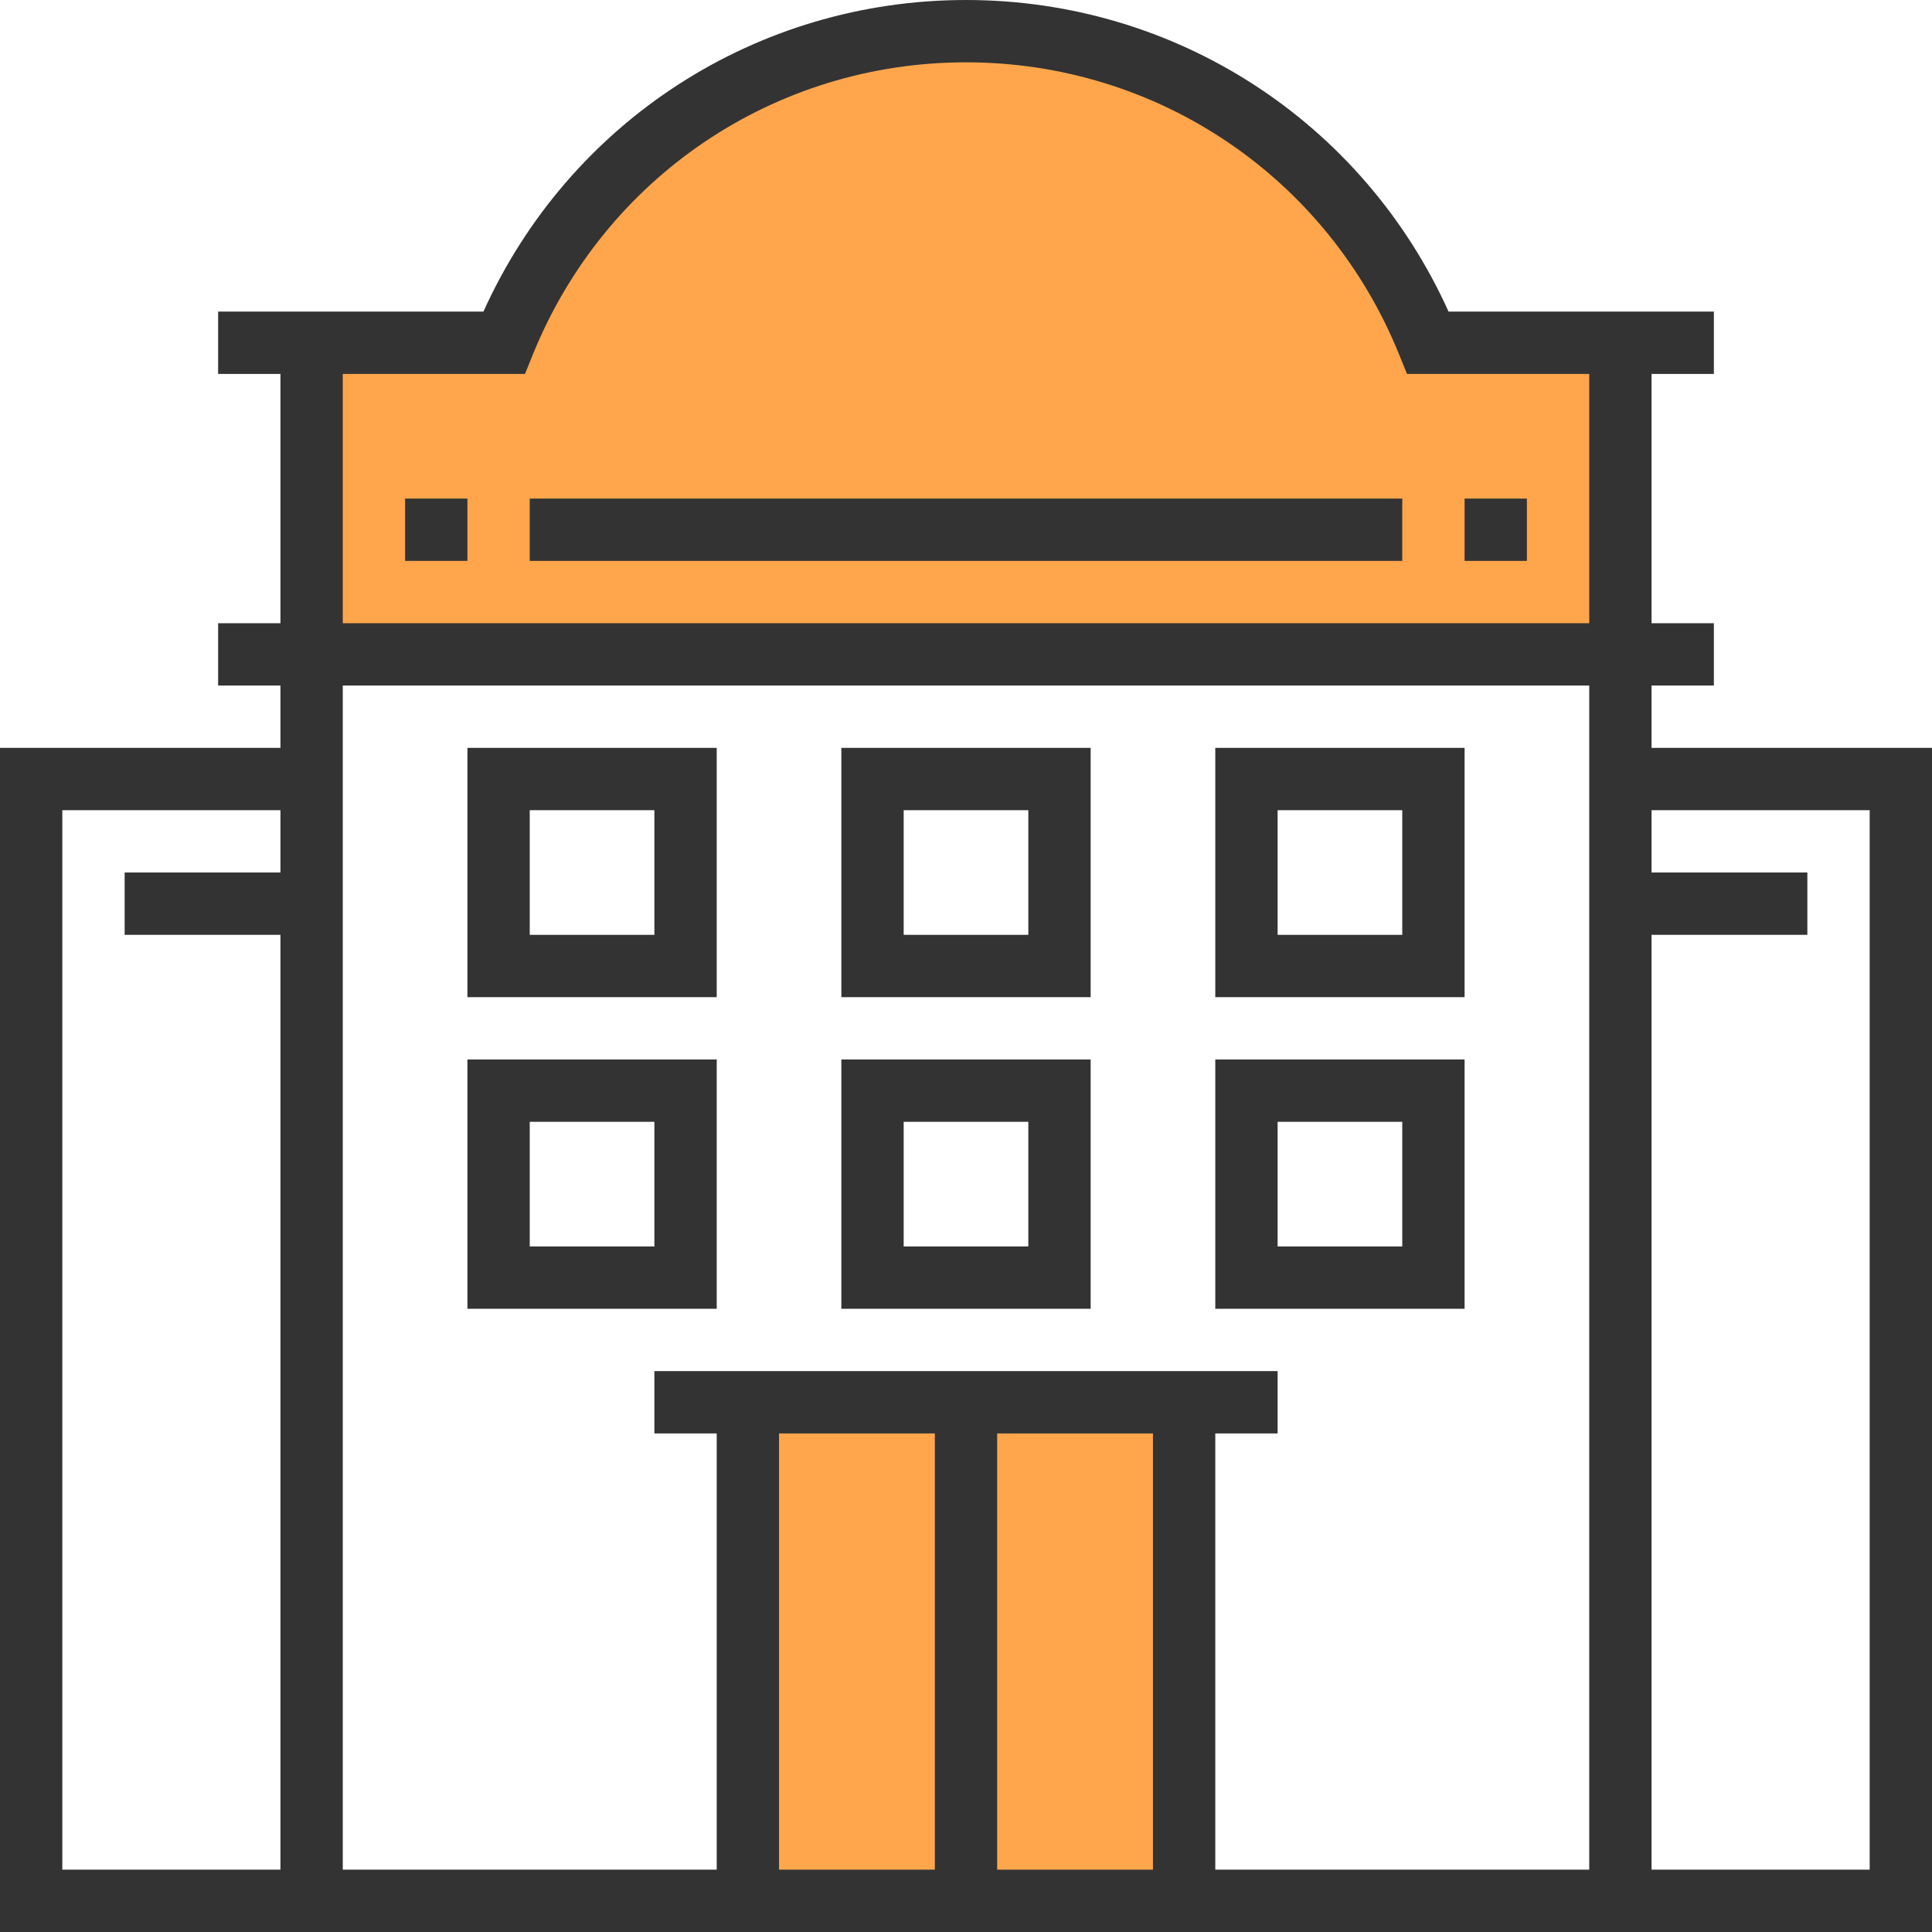 <?xml version="1.0" encoding="iso-8859-1"?>
<!-- Generator: Adobe Illustrator 19.0.0, SVG Export Plug-In . SVG Version: 6.00 Build 0)  -->
<svg version="1.1" id="Capa_1" xmlns="http://www.w3.org/2000/svg" xmlns:xlink="http://www.w3.org/1999/xlink" x="0px" y="0px"
	 viewBox="0 0 496 496" style="enable-background:new 0 0 496 496;" xml:space="preserve">
<g>
	<path style="fill:#FFA64D;" d="M248,8c-53.704,0-99.608,33.112-118.608,80H80v80h336V88h-49.392C347.608,41.112,301.704,8,248,8z"
		/>
	<rect x="192" y="360" style="fill:#FFA64D;" width="112" height="128"/>
</g>
<g>
	<path style="fill:#333333;" d="M424,192v-16h16v-16h-16V96h16V80h-16h-8h-44.112C349.864,31.224,301.816,0,248,0
		S146.136,31.224,124.112,80H80h-8H56v16h16v64H56v16h16v16H0v304h72h8h336h8h72V192H424z M88,96h46.784l2.024-5
		C155.264,45.44,198.912,16,248,16s92.736,29.44,111.192,75l2.024,5H408v64H88V96z M16,480V208h56v16H32v16h40v240H16z M240,368v112
		h-40V368H240z M296,368v112h-40V368H296z M312,480V368h16v-16H168v16h16v112H88V176h320v304H312z M480,480h-56V240h40v-16h-40v-16
		h56V480z"/>
	<path style="fill:#333333;" d="M120,256h64v-64h-64V256z M136,208h32v32h-32V208z"/>
	<path style="fill:#333333;" d="M216,256h64v-64h-64V256z M232,208h32v32h-32V208z"/>
	<path style="fill:#333333;" d="M312,256h64v-64h-64V256z M328,208h32v32h-32V208z"/>
	<path style="fill:#333333;" d="M120,336h64v-64h-64V336z M136,288h32v32h-32V288z"/>
	<path style="fill:#333333;" d="M216,336h64v-64h-64V336z M232,288h32v32h-32V288z"/>
	<path style="fill:#333333;" d="M312,336h64v-64h-64V336z M328,288h32v32h-32V288z"/>
	<rect x="376" y="128" style="fill:#333333;" width="16" height="16"/>
	<rect x="136" y="128" style="fill:#333333;" width="224" height="16"/>
	<rect x="104" y="128" style="fill:#333333;" width="16" height="16"/>
</g>
<g>
</g>
<g>
</g>
<g>
</g>
<g>
</g>
<g>
</g>
<g>
</g>
<g>
</g>
<g>
</g>
<g>
</g>
<g>
</g>
<g>
</g>
<g>
</g>
<g>
</g>
<g>
</g>
<g>
</g>
</svg>

